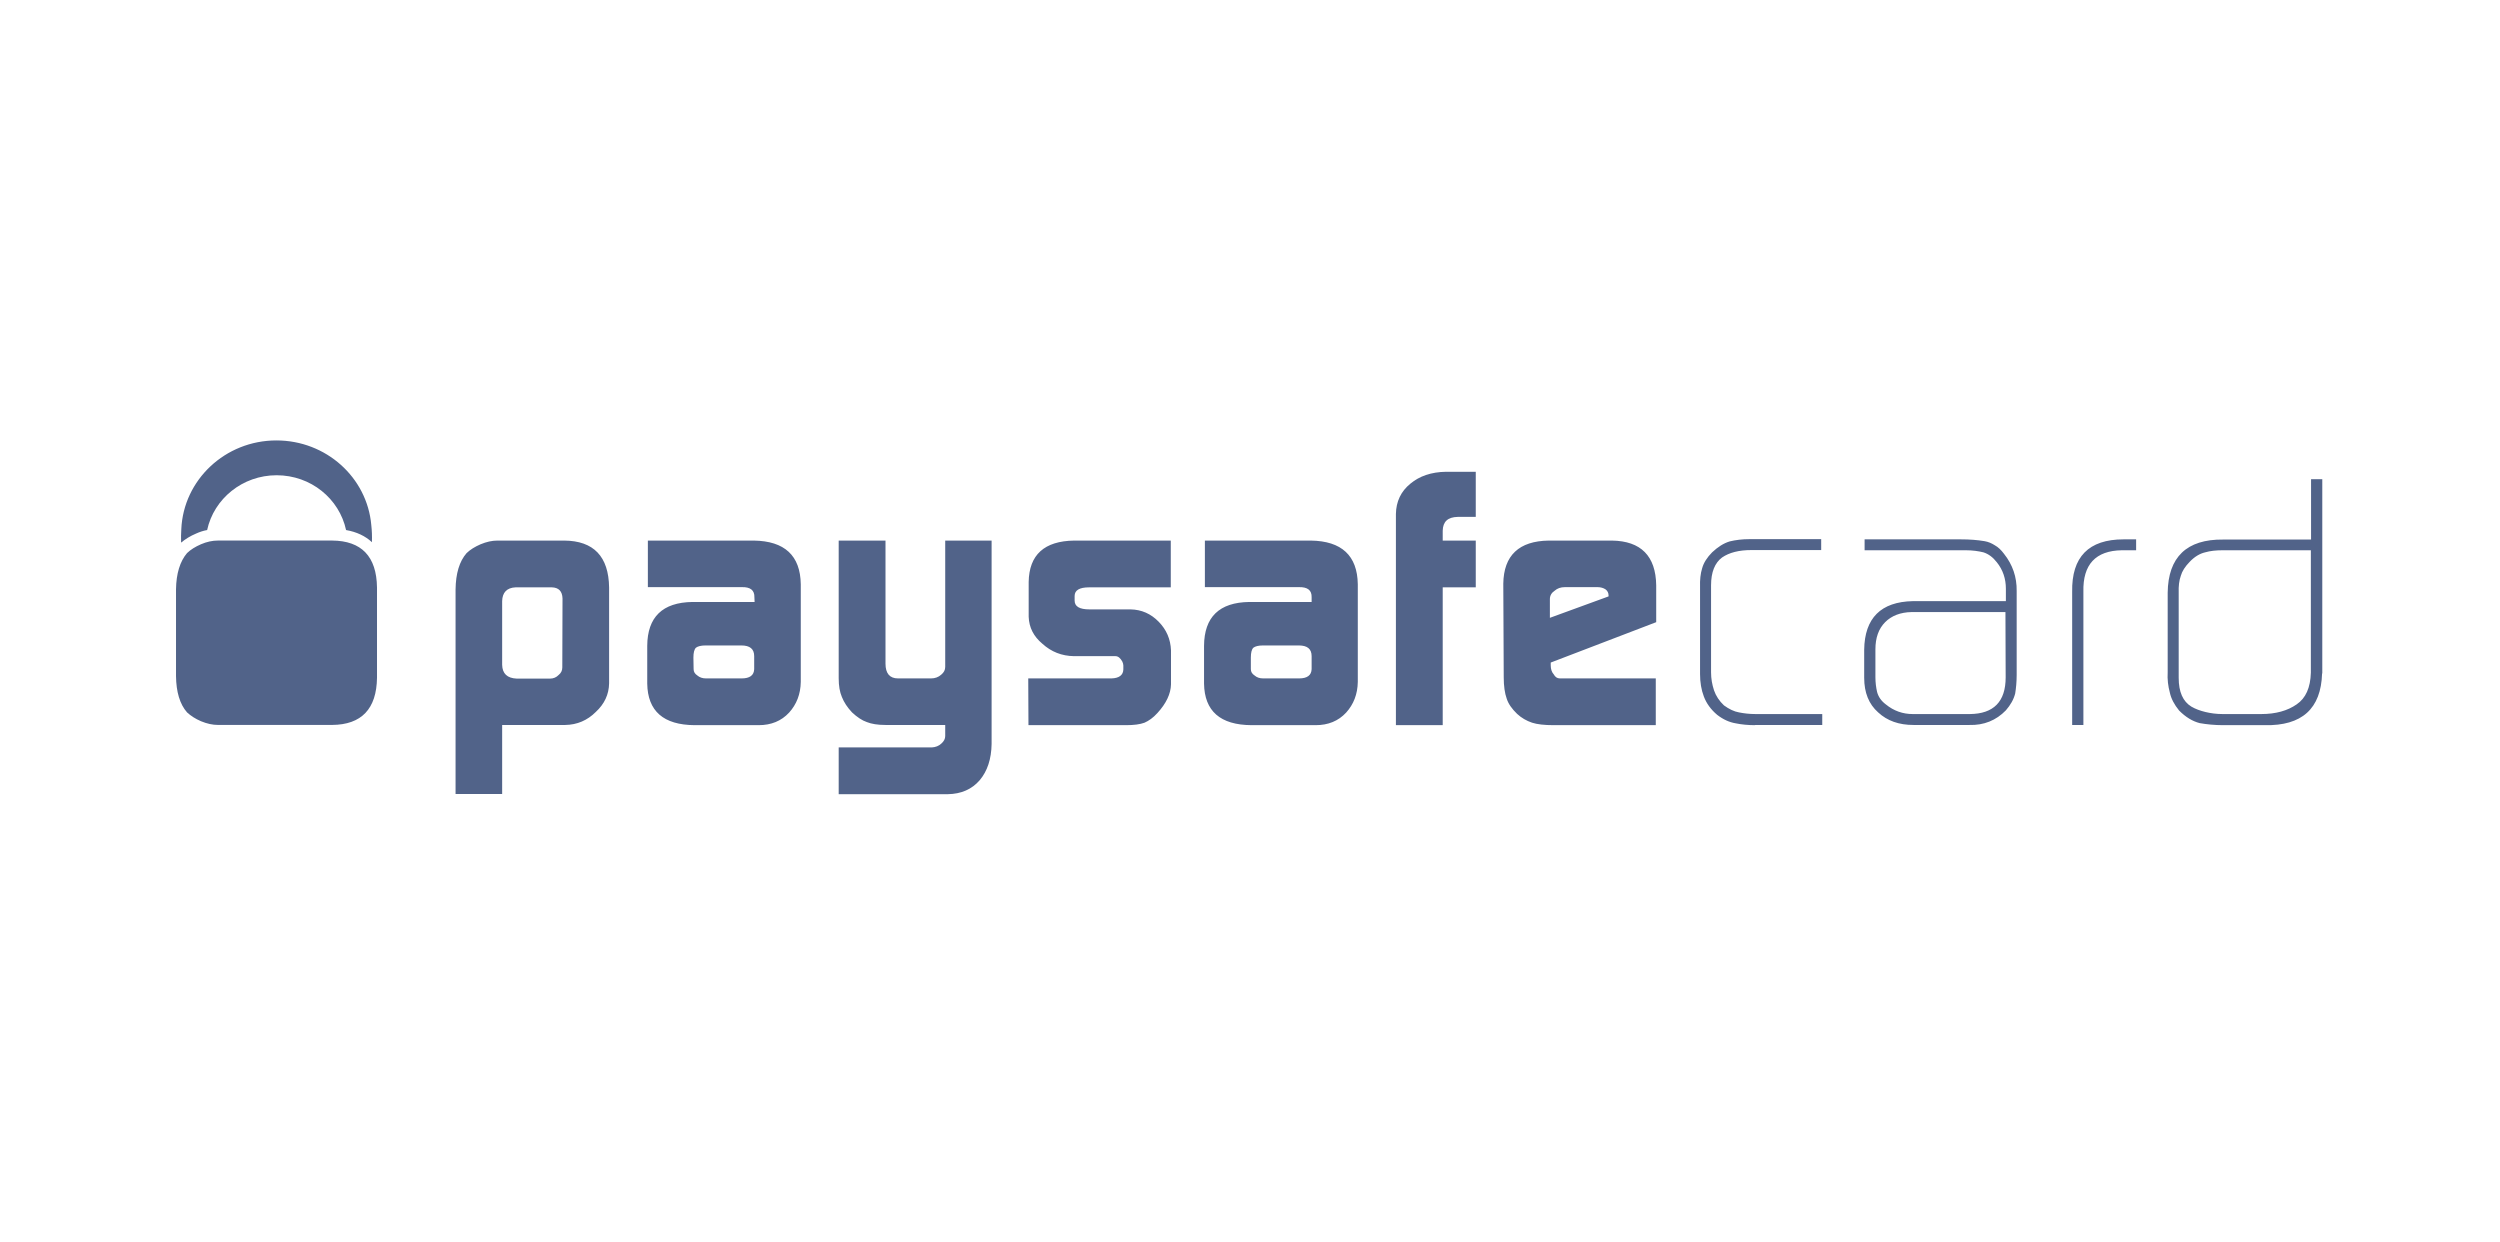 <svg width="151" height="75" viewBox="0 0 151 75" fill="none" xmlns="http://www.w3.org/2000/svg">
<path d="M33.976 36.148C33.963 35.712 33.746 35.488 33.336 35.476H31.136C30.611 35.501 30.343 35.787 30.33 36.309V40.154C30.343 40.69 30.637 40.963 31.213 40.988H33.221C33.426 40.988 33.605 40.914 33.746 40.764C33.886 40.652 33.963 40.503 33.963 40.316L33.976 36.148ZM27.516 35.6C27.529 34.642 27.746 33.908 28.181 33.41C28.398 33.199 28.68 33.025 29.025 32.875C29.384 32.726 29.716 32.651 30.049 32.651H34.078C35.856 32.664 36.765 33.609 36.79 35.488V41.274C36.777 41.946 36.509 42.519 35.984 43.004C35.473 43.514 34.858 43.776 34.142 43.788H30.33V47.956H27.516V35.6ZM41.894 40.416C41.894 40.578 41.971 40.702 42.124 40.802C42.252 40.914 42.431 40.976 42.636 40.976H44.798C45.284 40.976 45.54 40.789 45.553 40.416V39.632C45.553 39.196 45.297 38.985 44.773 38.985H42.623C42.342 38.985 42.15 39.035 42.035 39.122C41.933 39.221 41.882 39.42 41.882 39.719L41.894 40.416ZM45.566 36.073C45.578 35.65 45.323 35.451 44.811 35.463H39.131V32.651H45.527C47.395 32.676 48.342 33.56 48.367 35.289V41.187C48.354 41.934 48.111 42.544 47.663 43.041C47.19 43.551 46.576 43.8 45.822 43.8H41.958C40.078 43.788 39.118 42.954 39.093 41.287V39.01C39.105 37.268 40.014 36.384 41.83 36.359H45.578L45.566 36.073ZM56.285 45.144C56.503 45.132 56.708 45.057 56.861 44.908C57.015 44.771 57.091 44.622 57.091 44.46V43.788H53.484C53.011 43.788 52.64 43.726 52.358 43.614C52.064 43.514 51.77 43.315 51.463 43.029C51.181 42.73 50.977 42.419 50.849 42.096C50.721 41.797 50.657 41.424 50.657 40.963V32.651H53.484V40.08C53.484 40.677 53.74 40.976 54.239 40.976H56.234C56.477 40.976 56.682 40.901 56.848 40.752C57.015 40.615 57.091 40.466 57.091 40.279V32.651H59.893V44.933C59.88 45.841 59.637 46.575 59.176 47.123C58.703 47.67 58.064 47.956 57.245 47.969H50.657V45.144H56.285ZM62.106 40.976H67.133C67.594 40.963 67.837 40.777 67.85 40.441V40.192C67.85 40.117 67.824 40.042 67.786 39.955C67.671 39.744 67.53 39.632 67.376 39.632H64.869C64.127 39.62 63.5 39.371 62.963 38.885C62.426 38.437 62.157 37.902 62.132 37.255V35.152C62.157 33.51 63.078 32.676 64.882 32.651H70.715V35.476H65.777C65.202 35.476 64.907 35.65 64.907 35.998V36.272C64.907 36.633 65.202 36.807 65.803 36.807H68.285C68.95 36.82 69.513 37.069 69.986 37.554C70.459 38.039 70.702 38.611 70.728 39.283V41.337C70.715 41.909 70.434 42.494 69.909 43.066C69.653 43.352 69.385 43.539 69.129 43.651C68.86 43.751 68.489 43.8 68.016 43.8H62.119L62.106 40.976ZM75.551 40.416C75.551 40.578 75.627 40.702 75.781 40.802C75.909 40.914 76.075 40.976 76.293 40.976H78.467C78.953 40.976 79.209 40.789 79.222 40.416V39.632C79.222 39.196 78.966 38.985 78.442 38.985H76.293C76.011 38.985 75.819 39.035 75.704 39.122C75.602 39.221 75.551 39.42 75.551 39.719V40.416ZM79.222 36.073C79.235 35.65 78.979 35.451 78.454 35.463H72.775V32.651H79.171C81.038 32.676 81.985 33.56 82.011 35.289V41.187C81.998 41.934 81.755 42.544 81.307 43.041C80.834 43.551 80.22 43.8 79.465 43.8H75.589C73.709 43.788 72.749 42.954 72.724 41.287V39.01C72.736 37.268 73.644 36.384 75.461 36.359H79.222V36.073ZM84.313 31.046C84.326 30.287 84.62 29.677 85.183 29.217C85.733 28.756 86.45 28.508 87.345 28.495H89.136V31.22H88.049C87.447 31.233 87.153 31.506 87.14 32.054V32.651H89.136V35.476H87.14V43.8H84.313V31.046ZM97.157 36.023V35.961C97.157 35.812 97.093 35.687 96.978 35.6C96.85 35.513 96.683 35.463 96.491 35.463H94.521C94.266 35.463 94.061 35.538 93.907 35.675C93.716 35.799 93.613 35.974 93.613 36.185V37.317L97.157 36.023ZM93.664 40.018V40.192C93.664 40.416 93.728 40.602 93.843 40.727C93.933 40.889 94.048 40.976 94.214 40.976H100.009V43.8H93.843C93.281 43.8 92.846 43.751 92.539 43.651C92.206 43.539 91.899 43.365 91.63 43.116C91.323 42.817 91.106 42.519 91.004 42.195C90.888 41.872 90.825 41.436 90.825 40.901L90.799 35.252C90.825 33.547 91.746 32.676 93.549 32.651H97.361C99.114 32.676 100.009 33.584 100.035 35.351V37.579L93.664 40.018ZM106.009 43.8C105.587 43.8 105.19 43.763 104.832 43.688C104.461 43.626 104.09 43.464 103.719 43.178C103.335 42.855 103.067 42.481 102.913 42.071C102.76 41.673 102.683 41.212 102.683 40.715V35.451C102.67 35.028 102.708 34.642 102.811 34.319C102.9 33.995 103.105 33.672 103.412 33.361C103.757 33.037 104.103 32.813 104.474 32.701C104.832 32.614 105.228 32.564 105.676 32.564H110V33.224H105.779C105.037 33.224 104.448 33.373 104.013 33.672C103.578 33.995 103.348 34.555 103.348 35.351V40.615C103.348 40.988 103.412 41.349 103.527 41.697C103.642 42.033 103.847 42.344 104.128 42.606C104.435 42.83 104.742 42.979 105.037 43.029C105.344 43.091 105.676 43.129 106.034 43.129H110.064V43.788H106.009V43.8ZM121.129 36.969H115.462C114.784 36.981 114.247 37.193 113.863 37.579C113.467 37.977 113.275 38.524 113.275 39.221V40.901C113.275 41.225 113.313 41.523 113.377 41.797C113.454 42.083 113.62 42.332 113.902 42.544C114.388 42.942 114.938 43.129 115.526 43.129H118.98C120.413 43.116 121.142 42.382 121.142 40.914L121.129 36.969ZM121.807 40.764C121.807 41.187 121.769 41.561 121.718 41.884C121.628 42.245 121.436 42.581 121.155 42.904C120.566 43.514 119.824 43.813 118.955 43.788H115.577C114.695 43.788 113.991 43.539 113.441 43.029C112.878 42.531 112.597 41.834 112.597 40.938V39.246C112.622 37.33 113.607 36.347 115.539 36.309H121.155V35.563C121.155 34.953 120.976 34.418 120.605 33.958C120.374 33.659 120.106 33.46 119.799 33.361C119.492 33.286 119.134 33.236 118.75 33.236H112.622V32.577H118.43C118.967 32.577 119.441 32.614 119.876 32.688C120.093 32.726 120.298 32.813 120.49 32.937C120.694 33.049 120.873 33.224 121.04 33.448C121.564 34.107 121.82 34.854 121.807 35.7V40.764ZM128.152 33.236C126.579 33.261 125.798 34.095 125.837 35.737V43.788H125.159V35.75C125.12 33.634 126.157 32.577 128.267 32.577H129.022V33.236H128.152ZM139.576 33.236H134.228C133.845 33.236 133.499 33.273 133.192 33.361C132.872 33.435 132.553 33.622 132.258 33.933C131.977 34.219 131.798 34.505 131.721 34.779C131.619 35.065 131.58 35.401 131.593 35.799V40.938C131.593 41.797 131.849 42.369 132.361 42.681C132.617 42.83 132.898 42.929 133.205 43.004C133.512 43.079 133.87 43.129 134.241 43.129H136.582C137.452 43.129 138.168 42.929 138.718 42.544C139.269 42.17 139.55 41.536 139.576 40.627V33.236ZM140.254 40.677C140.19 42.805 139.038 43.85 136.787 43.8H134.28C133.755 43.8 133.282 43.751 132.86 43.676C132.425 43.564 132.015 43.315 131.619 42.917C131.325 42.556 131.133 42.195 131.056 41.822C130.954 41.449 130.902 41.038 130.928 40.59V35.799C130.954 33.647 132.079 32.564 134.28 32.589H139.588V28.943H140.266V40.677" fill="#516389"/>
<path d="M11.846 32.226C12.064 32.127 12.294 32.052 12.511 32.015C12.921 30.123 14.648 28.705 16.707 28.705C18.78 28.705 20.494 30.123 20.903 32.015C21.543 32.127 22.067 32.376 22.464 32.749C22.477 32.388 22.464 32.04 22.425 31.704C22.17 28.842 19.701 26.602 16.695 26.602C13.599 26.602 11.079 28.991 10.951 31.965C10.938 32.226 10.925 32.488 10.938 32.774C11.194 32.562 11.488 32.376 11.846 32.226Z" fill="#516389"/>
<path d="M20.059 32.649H13.164C12.831 32.649 12.486 32.724 12.14 32.873C11.795 33.023 11.514 33.197 11.296 33.408C10.874 33.906 10.644 34.64 10.631 35.599V40.837C10.644 41.795 10.861 42.529 11.296 43.027C11.527 43.239 11.795 43.413 12.14 43.562C12.499 43.712 12.844 43.786 13.164 43.786H20.059C21.837 43.774 22.745 42.816 22.771 40.937V35.486C22.745 33.608 21.837 32.662 20.059 32.649Z" fill="#516389"/>
</svg>
